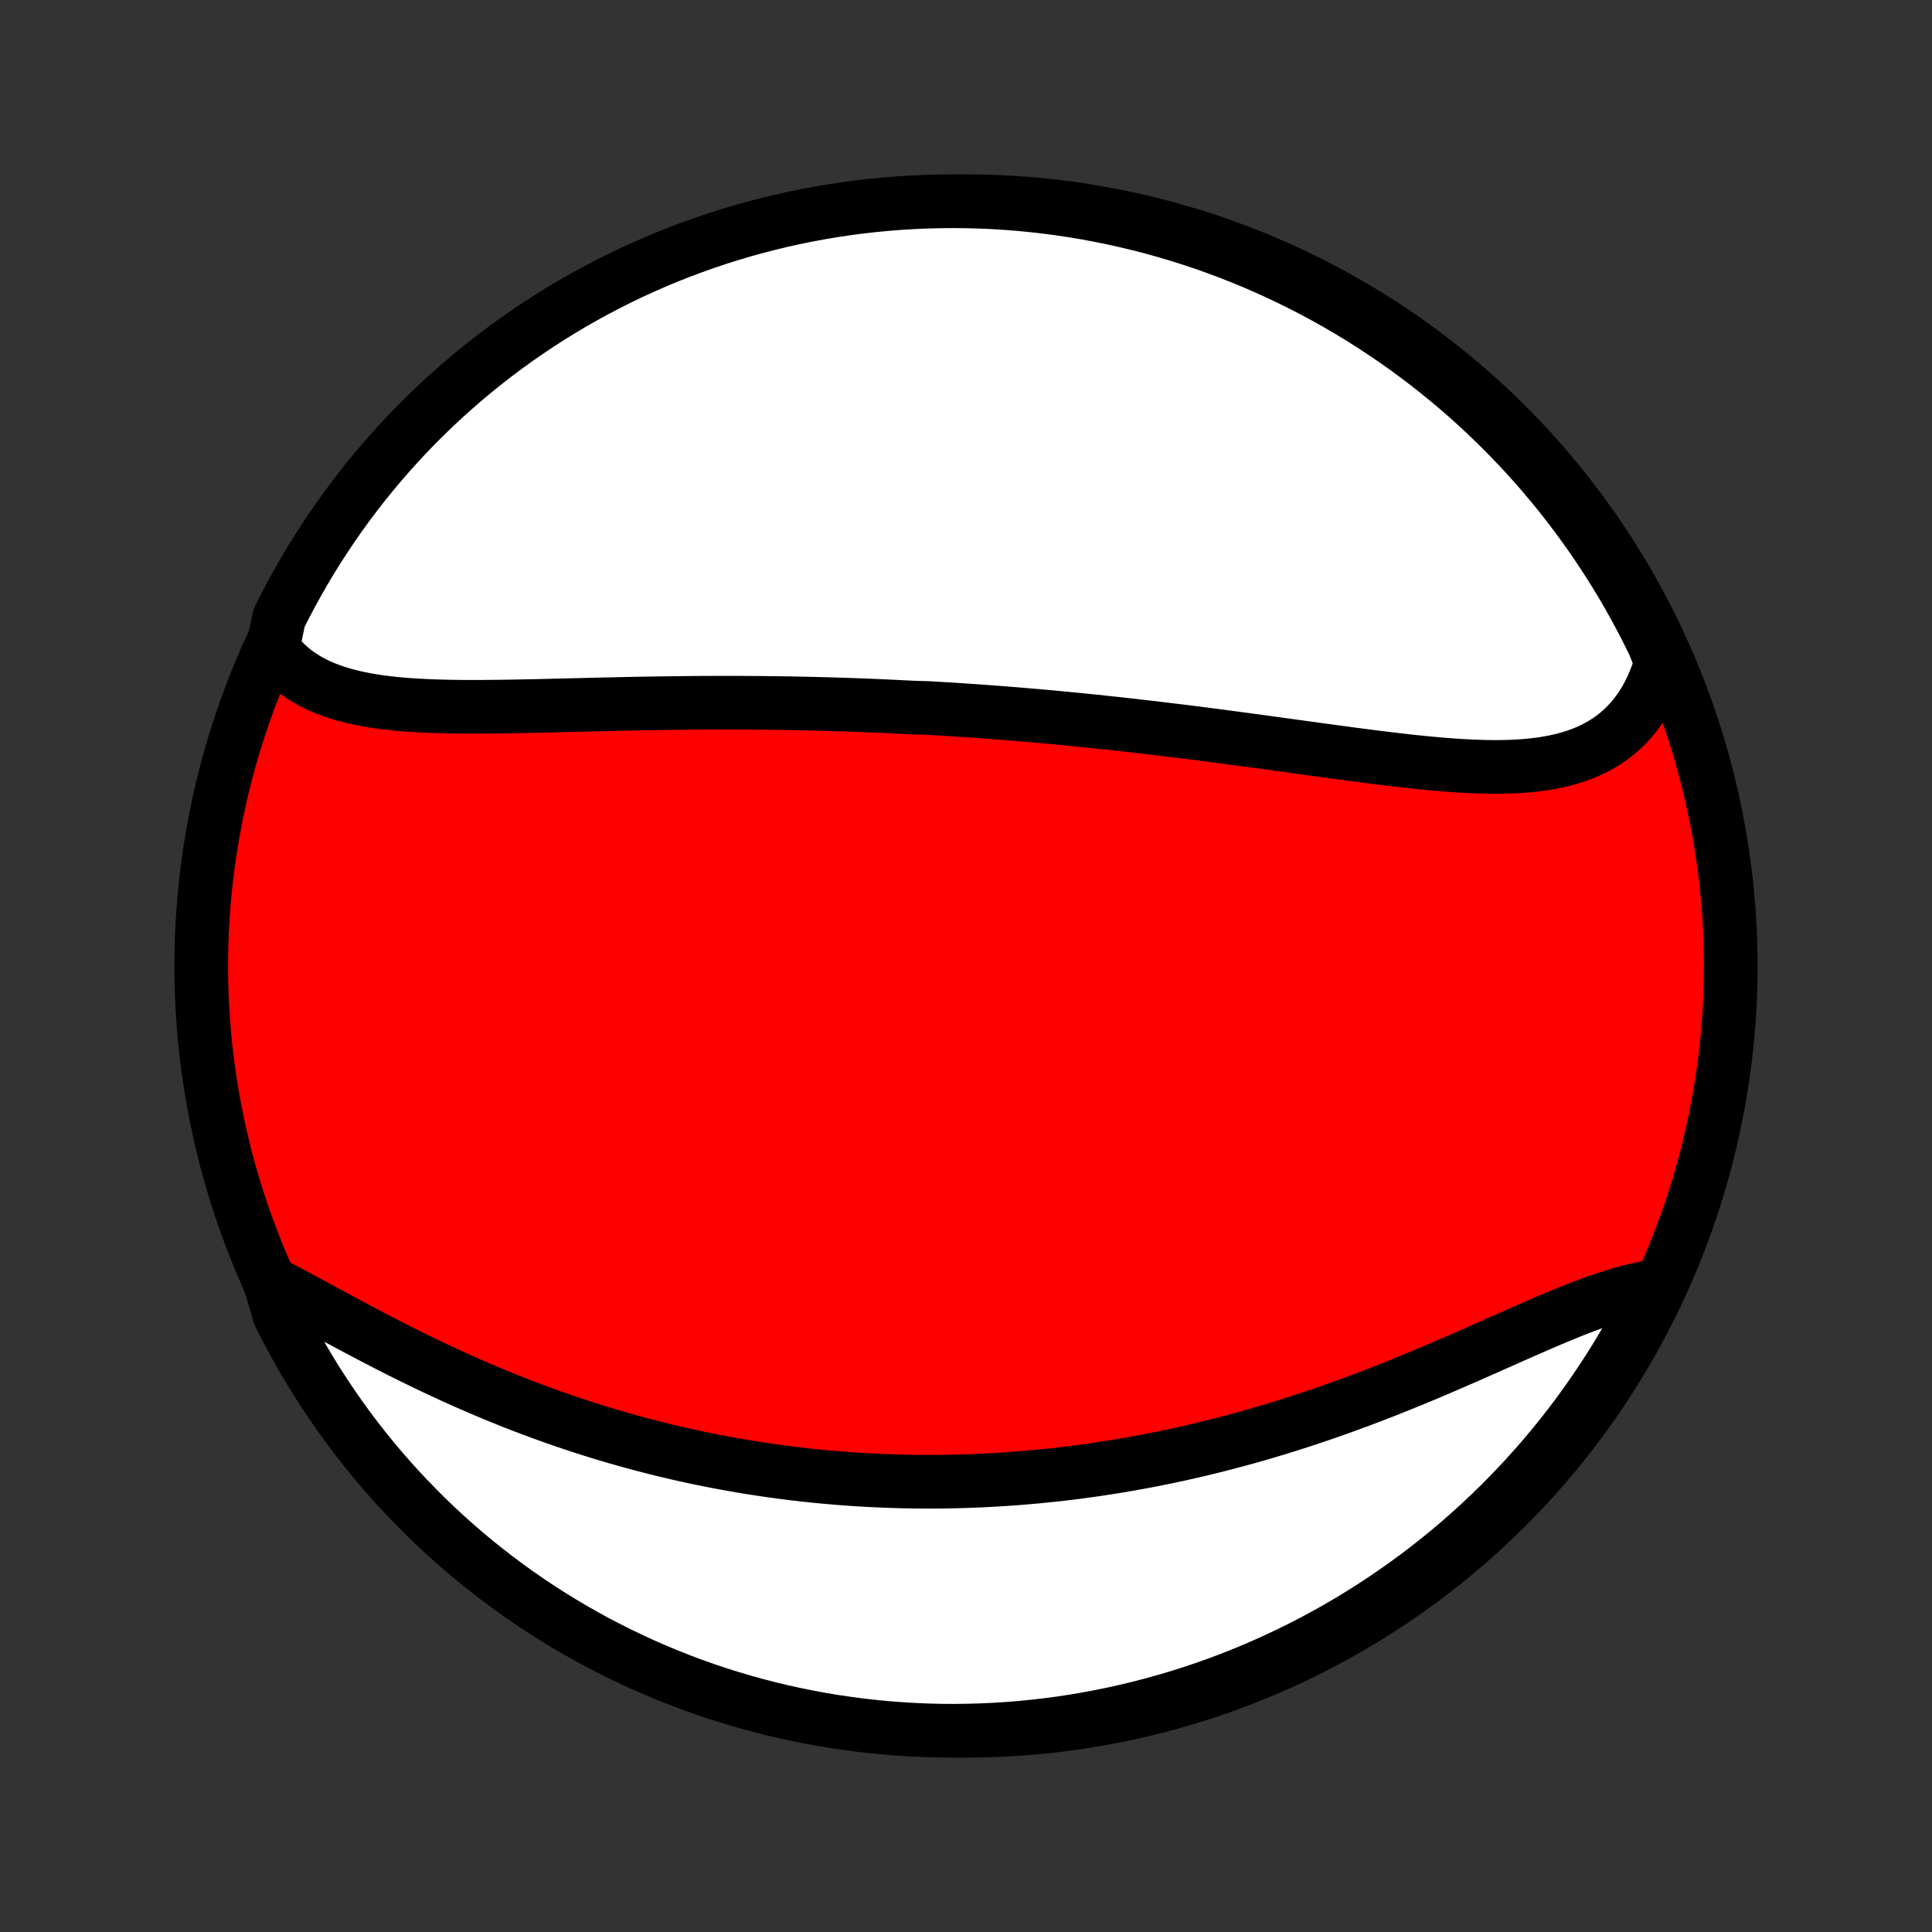 <?xml version="1.0" encoding="utf-8" standalone="no"?>
<!DOCTYPE svg PUBLIC "-//W3C//DTD SVG 1.1//EN"
  "http://www.w3.org/Graphics/SVG/1.1/DTD/svg11.dtd">
<!-- Created with matplotlib (http://matplotlib.org/) -->
<svg height="72pt" version="1.1" viewBox="0 0 72 72" width="72pt" xmlns="http://www.w3.org/2000/svg" xmlns:xlink="http://www.w3.org/1999/xlink">
 <rect x="0" y="0" width="72" height="72" fill="#333333" stroke="none"/>
 <defs>
  <style type="text/css">
*{stroke-linecap:butt;stroke-linejoin:round;}
  </style>
 </defs>
 <g id="figure_1">
  <g id="patch_1">
   <path d="
M0 72
L72 72
L72 0
L0 0
z
" style="fill:none;"/>
  </g>
  <g id="axes_1">
   <g id="PatchCollection_1">
    <defs>
     <path d="
M36 -7.5
C43.558 -7.5 50.808 -10.503 56.153 -15.848
C61.497 -21.192 64.5 -28.442 64.5 -36
C64.5 -43.558 61.497 -50.808 56.153 -56.153
C50.808 -61.497 43.558 -64.5 36 -64.5
C28.442 -64.5 21.192 -61.497 15.848 -56.153
C10.503 -50.808 7.5 -43.558 7.5 -36
C7.5 -28.442 10.503 -21.192 15.848 -15.848
C21.192 -10.503 28.442 -7.5 36 -7.5
z
" id="C0_0_a811fe30f3"/>
     <path d="
M10.165 -47.831
L10.319 -47.631
L10.482 -47.443
L10.656 -47.268
L10.839 -47.104
L11.03 -46.952
L11.23 -46.812
L11.439 -46.682
L11.654 -46.563
L11.877 -46.453
L12.107 -46.354
L12.344 -46.264
L12.586 -46.182
L12.835 -46.108
L13.088 -46.042
L13.346 -45.983
L13.609 -45.93
L13.877 -45.884
L14.148 -45.843
L14.422 -45.808
L14.7 -45.777
L14.982 -45.751
L15.265 -45.729
L15.552 -45.711
L15.84 -45.696
L16.13 -45.684
L16.422 -45.675
L16.716 -45.668
L17.011 -45.663
L17.307 -45.66
L17.604 -45.66
L17.901 -45.66
L18.2 -45.662
L18.498 -45.665
L18.797 -45.669
L19.097 -45.673
L19.396 -45.679
L19.695 -45.685
L19.994 -45.691
L20.293 -45.698
L20.591 -45.705
L20.889 -45.713
L21.186 -45.72
L21.483 -45.727
L21.779 -45.734
L22.075 -45.742
L22.37 -45.749
L22.664 -45.755
L22.957 -45.762
L23.25 -45.768
L23.541 -45.774
L23.832 -45.78
L24.121 -45.785
L24.41 -45.79
L24.698 -45.794
L24.985 -45.798
L25.271 -45.801
L25.556 -45.804
L25.84 -45.807
L26.124 -45.809
L26.406 -45.81
L26.688 -45.812
L26.968 -45.812
L27.248 -45.812
L27.527 -45.811
L27.805 -45.81
L28.082 -45.808
L28.358 -45.806
L28.634 -45.803
L28.909 -45.8
L29.183 -45.796
L29.456 -45.792
L29.729 -45.787
L30.002 -45.781
L30.273 -45.775
L30.544 -45.768
L30.815 -45.761
L31.085 -45.753
L31.355 -45.745
L31.624 -45.736
L31.893 -45.726
L32.161 -45.716
L32.429 -45.706
L32.697 -45.694
L32.965 -45.682
L33.233 -45.67
L33.5 -45.657
L33.767 -45.644
L34.035 -45.63
L34.569 -45.615
L34.836 -45.6
L35.104 -45.584
L35.371 -45.568
L35.639 -45.551
L35.907 -45.533
L36.175 -45.515
L36.443 -45.496
L36.712 -45.477
L36.981 -45.457
L37.25 -45.437
L37.52 -45.415
L37.791 -45.394
L38.062 -45.371
L38.333 -45.348
L38.605 -45.325
L38.878 -45.301
L39.151 -45.276
L39.425 -45.25
L39.7 -45.224
L39.976 -45.197
L40.252 -45.17
L40.53 -45.142
L40.808 -45.114
L41.087 -45.084
L41.367 -45.054
L41.648 -45.024
L41.93 -44.993
L42.213 -44.961
L42.496 -44.928
L42.782 -44.895
L43.068 -44.862
L43.355 -44.827
L43.643 -44.792
L43.932 -44.757
L44.223 -44.721
L44.514 -44.684
L44.807 -44.647
L45.101 -44.609
L45.396 -44.57
L45.692 -44.531
L45.989 -44.492
L46.287 -44.452
L46.587 -44.411
L46.887 -44.371
L47.189 -44.33
L47.491 -44.288
L47.795 -44.246
L48.099 -44.204
L48.405 -44.162
L48.711 -44.12
L49.018 -44.078
L49.325 -44.036
L49.634 -43.994
L49.943 -43.952
L50.252 -43.91
L50.562 -43.869
L50.872 -43.829
L51.182 -43.789
L51.493 -43.75
L51.803 -43.713
L52.113 -43.676
L52.423 -43.641
L52.732 -43.607
L53.041 -43.576
L53.349 -43.546
L53.655 -43.519
L53.961 -43.494
L54.265 -43.472
L54.568 -43.454
L54.869 -43.439
L55.168 -43.428
L55.464 -43.421
L55.758 -43.419
L56.05 -43.422
L56.338 -43.431
L56.623 -43.445
L56.904 -43.466
L57.182 -43.494
L57.455 -43.529
L57.724 -43.572
L57.987 -43.623
L58.246 -43.683
L58.499 -43.752
L58.747 -43.83
L58.989 -43.919
L59.224 -44.019
L59.452 -44.129
L59.673 -44.25
L59.887 -44.383
L60.093 -44.527
L60.291 -44.684
L60.481 -44.852
L60.662 -45.033
L60.835 -45.225
L60.998 -45.43
L61.152 -45.647
L61.297 -45.876
L61.432 -46.117
L61.556 -46.369
L61.671 -46.633
L61.775 -46.907
L61.869 -47.192
L61.842 -47.487
L61.628 -48.019
L61.406 -48.468
L61.177 -48.914
L60.94 -49.355
L60.696 -49.793
L60.444 -50.226
L60.184 -50.655
L59.917 -51.079
L59.643 -51.499
L59.362 -51.914
L59.073 -52.324
L58.778 -52.729
L58.475 -53.129
L58.166 -53.524
L57.85 -53.914
L57.528 -54.298
L57.198 -54.677
L56.863 -55.05
L56.52 -55.416
L56.172 -55.778
L55.818 -56.133
L55.457 -56.482
L55.091 -56.825
L54.719 -57.161
L54.341 -57.491
L53.957 -57.814
L53.568 -58.131
L53.174 -58.441
L52.774 -58.744
L52.37 -59.041
L51.96 -59.33
L51.546 -59.612
L51.126 -59.887
L50.703 -60.155
L50.274 -60.415
L49.842 -60.668
L49.405 -60.913
L48.964 -61.151
L48.519 -61.381
L48.07 -61.603
L47.617 -61.818
L47.161 -62.025
L46.702 -62.224
L46.239 -62.414
L45.774 -62.597
L45.305 -62.772
L44.834 -62.938
L44.359 -63.096
L43.883 -63.246
L43.403 -63.388
L42.922 -63.522
L42.438 -63.647
L41.953 -63.763
L41.465 -63.871
L40.976 -63.971
L40.486 -64.062
L39.994 -64.145
L39.501 -64.219
L39.007 -64.284
L38.512 -64.341
L38.016 -64.389
L37.519 -64.429
L37.023 -64.46
L36.525 -64.482
L36.028 -64.495
L35.531 -64.5
L35.033 -64.496
L34.536 -64.484
L34.04 -64.462
L33.544 -64.433
L33.049 -64.394
L32.554 -64.347
L32.061 -64.291
L31.569 -64.227
L31.078 -64.153
L30.589 -64.072
L30.102 -63.982
L29.616 -63.883
L29.132 -63.776
L28.651 -63.66
L28.171 -63.536
L27.694 -63.404
L27.22 -63.263
L26.748 -63.114
L26.279 -62.956
L25.813 -62.791
L25.35 -62.617
L24.89 -62.435
L24.433 -62.245
L23.981 -62.047
L23.532 -61.842
L23.086 -61.628
L22.645 -61.406
L22.207 -61.177
L21.774 -60.94
L21.345 -60.696
L20.921 -60.444
L20.501 -60.184
L20.086 -59.917
L19.676 -59.643
L19.271 -59.362
L18.871 -59.073
L18.476 -58.778
L18.086 -58.475
L17.702 -58.166
L17.323 -57.85
L16.951 -57.528
L16.584 -57.198
L16.222 -56.863
L15.867 -56.52
L15.518 -56.172
L15.175 -55.818
L14.839 -55.457
L14.509 -55.091
L14.186 -54.719
L13.869 -54.341
L13.559 -53.957
L13.256 -53.568
L12.959 -53.174
L12.67 -52.774
L12.388 -52.37
L12.113 -51.96
L11.845 -51.546
L11.585 -51.126
L11.332 -50.703
L11.087 -50.274
L10.849 -49.842
L10.619 -49.405
L10.397 -48.964
z
" id="C0_1_a24e309b34"/>
     <path d="
M10.058 -24.213
L10.345 -24.065
L10.634 -23.914
L10.927 -23.759
L11.223 -23.6
L11.522 -23.439
L11.824 -23.276
L12.128 -23.112
L12.434 -22.946
L12.743 -22.779
L13.054 -22.613
L13.366 -22.446
L13.681 -22.28
L13.997 -22.115
L14.314 -21.95
L14.632 -21.787
L14.952 -21.625
L15.272 -21.466
L15.594 -21.308
L15.916 -21.152
L16.238 -20.999
L16.561 -20.848
L16.884 -20.699
L17.208 -20.553
L17.532 -20.41
L17.855 -20.27
L18.179 -20.132
L18.502 -19.998
L18.825 -19.866
L19.148 -19.737
L19.47 -19.612
L19.792 -19.489
L20.113 -19.369
L20.434 -19.253
L20.754 -19.14
L21.074 -19.029
L21.392 -18.922
L21.711 -18.817
L22.028 -18.716
L22.345 -18.617
L22.66 -18.522
L22.975 -18.429
L23.29 -18.34
L23.603 -18.253
L23.915 -18.169
L24.227 -18.088
L24.538 -18.009
L24.848 -17.933
L25.157 -17.86
L25.465 -17.79
L25.773 -17.722
L26.079 -17.657
L26.385 -17.595
L26.691 -17.535
L26.995 -17.477
L27.299 -17.422
L27.602 -17.37
L27.904 -17.319
L28.206 -17.272
L28.507 -17.226
L28.808 -17.183
L29.108 -17.142
L29.407 -17.104
L29.706 -17.067
L30.005 -17.033
L30.303 -17.002
L30.601 -16.972
L30.898 -16.945
L31.195 -16.919
L31.492 -16.896
L31.788 -16.875
L32.085 -16.856
L32.381 -16.839
L32.677 -16.825
L32.973 -16.812
L33.269 -16.802
L33.565 -16.793
L33.86 -16.787
L34.156 -16.783
L34.453 -16.78
L34.749 -16.78
L35.045 -16.782
L35.342 -16.786
L35.639 -16.792
L35.936 -16.8
L36.233 -16.811
L36.531 -16.823
L36.83 -16.838
L37.129 -16.854
L37.428 -16.873
L37.728 -16.894
L38.028 -16.917
L38.329 -16.942
L38.631 -16.969
L38.934 -16.999
L39.237 -17.03
L39.541 -17.064
L39.845 -17.101
L40.151 -17.139
L40.457 -17.18
L40.764 -17.223
L41.072 -17.269
L41.381 -17.317
L41.691 -17.367
L42.002 -17.42
L42.314 -17.475
L42.627 -17.532
L42.941 -17.593
L43.255 -17.655
L43.572 -17.721
L43.889 -17.788
L44.207 -17.859
L44.526 -17.932
L44.846 -18.008
L45.167 -18.086
L45.49 -18.168
L45.813 -18.252
L46.138 -18.338
L46.463 -18.428
L46.79 -18.52
L47.117 -18.615
L47.446 -18.713
L47.775 -18.813
L48.106 -18.917
L48.437 -19.023
L48.769 -19.132
L49.101 -19.244
L49.435 -19.358
L49.769 -19.475
L50.103 -19.595
L50.438 -19.717
L50.773 -19.842
L51.109 -19.969
L51.445 -20.099
L51.781 -20.231
L52.117 -20.365
L52.453 -20.502
L52.789 -20.64
L53.124 -20.779
L53.459 -20.921
L53.793 -21.063
L54.127 -21.207
L54.459 -21.352
L54.791 -21.497
L55.121 -21.643
L55.45 -21.788
L55.777 -21.934
L56.103 -22.078
L56.427 -22.222
L56.748 -22.364
L57.068 -22.504
L57.385 -22.642
L57.7 -22.777
L58.011 -22.909
L58.32 -23.036
L58.626 -23.16
L58.928 -23.278
L59.227 -23.391
L59.523 -23.498
L59.814 -23.598
L60.102 -23.691
L60.385 -23.776
L60.664 -23.853
L60.938 -23.922
L61.208 -23.981
L61.474 -24.03
L61.643 -24.07
L61.422 -23.563
L61.194 -23.118
L60.957 -22.676
L60.713 -22.238
L60.462 -21.805
L60.203 -21.376
L59.937 -20.951
L59.663 -20.531
L59.382 -20.116
L59.094 -19.705
L58.799 -19.299
L58.497 -18.899
L58.188 -18.503
L57.873 -18.114
L57.551 -17.729
L57.222 -17.35
L56.887 -16.977
L56.545 -16.609
L56.197 -16.248
L55.843 -15.892
L55.483 -15.543
L55.117 -15.2
L54.745 -14.863
L54.368 -14.532
L53.985 -14.208
L53.596 -13.891
L53.202 -13.581
L52.803 -13.277
L52.399 -12.98
L51.989 -12.691
L51.575 -12.408
L51.156 -12.132
L50.733 -11.864
L50.305 -11.603
L49.872 -11.35
L49.436 -11.104
L48.995 -10.866
L48.55 -10.635
L48.102 -10.412
L47.65 -10.197
L47.194 -9.99
L46.735 -9.79
L46.273 -9.599
L45.807 -9.416
L45.339 -9.24
L44.867 -9.073
L44.393 -8.915
L43.916 -8.764
L43.437 -8.622
L42.956 -8.488
L42.473 -8.362
L41.987 -8.245
L41.5 -8.136
L41.011 -8.036
L40.521 -7.944
L40.029 -7.861
L39.536 -7.786
L39.042 -7.72
L38.547 -7.663
L38.051 -7.614
L37.555 -7.574
L37.058 -7.542
L36.561 -7.52
L36.063 -7.506
L35.566 -7.5
L35.069 -7.503
L34.572 -7.515
L34.075 -7.536
L33.579 -7.565
L33.084 -7.603
L32.59 -7.65
L32.096 -7.705
L31.604 -7.769
L31.113 -7.841
L30.624 -7.922
L30.136 -8.012
L29.651 -8.11
L29.167 -8.216
L28.685 -8.331
L28.205 -8.455
L27.728 -8.587
L27.253 -8.727
L26.781 -8.875
L26.312 -9.032
L25.846 -9.197
L25.382 -9.37
L24.922 -9.552
L24.466 -9.741
L24.013 -9.938
L23.563 -10.144
L23.118 -10.357
L22.676 -10.578
L22.238 -10.806
L21.805 -11.043
L21.376 -11.287
L20.951 -11.538
L20.531 -11.797
L20.116 -12.063
L19.705 -12.337
L19.299 -12.618
L18.899 -12.906
L18.503 -13.201
L18.114 -13.503
L17.729 -13.812
L17.35 -14.127
L16.977 -14.449
L16.609 -14.778
L16.248 -15.113
L15.892 -15.455
L15.543 -15.803
L15.2 -16.157
L14.863 -16.517
L14.532 -16.883
L14.208 -17.255
L13.891 -17.632
L13.581 -18.015
L13.277 -18.404
L12.98 -18.798
L12.691 -19.197
L12.408 -19.601
L12.132 -20.011
L11.864 -20.425
L11.603 -20.844
L11.35 -21.267
L11.104 -21.695
L10.866 -22.128
L10.635 -22.564
L10.412 -23.005
z
" id="C0_2_d07584349f"/>
    </defs>
    <g clip-path="url(#p1bffca34e9)">
     <use style="fill:#ff0000;stroke:#000000;stroke-width:2.0;" x="0.0" xlink:href="#C0_0_a811fe30f3" y="72.0"/>
    </g>
    <g clip-path="url(#p1bffca34e9)">
     <use style="fill:#ffffff;stroke:#000000;stroke-width:2.0;" x="0.0" xlink:href="#C0_1_a24e309b34" y="72.0"/>
    </g>
    <g clip-path="url(#p1bffca34e9)">
     <use style="fill:#ffffff;stroke:#000000;stroke-width:2.0;" x="0.0" xlink:href="#C0_2_d07584349f" y="72.0"/>
    </g>
   </g>
  </g>
 </g>
 <defs>
  <clipPath id="p1bffca34e9">
   <rect height="72.0" width="72.0" x="0.0" y="0.0"/>
  </clipPath>
 </defs>
</svg>
